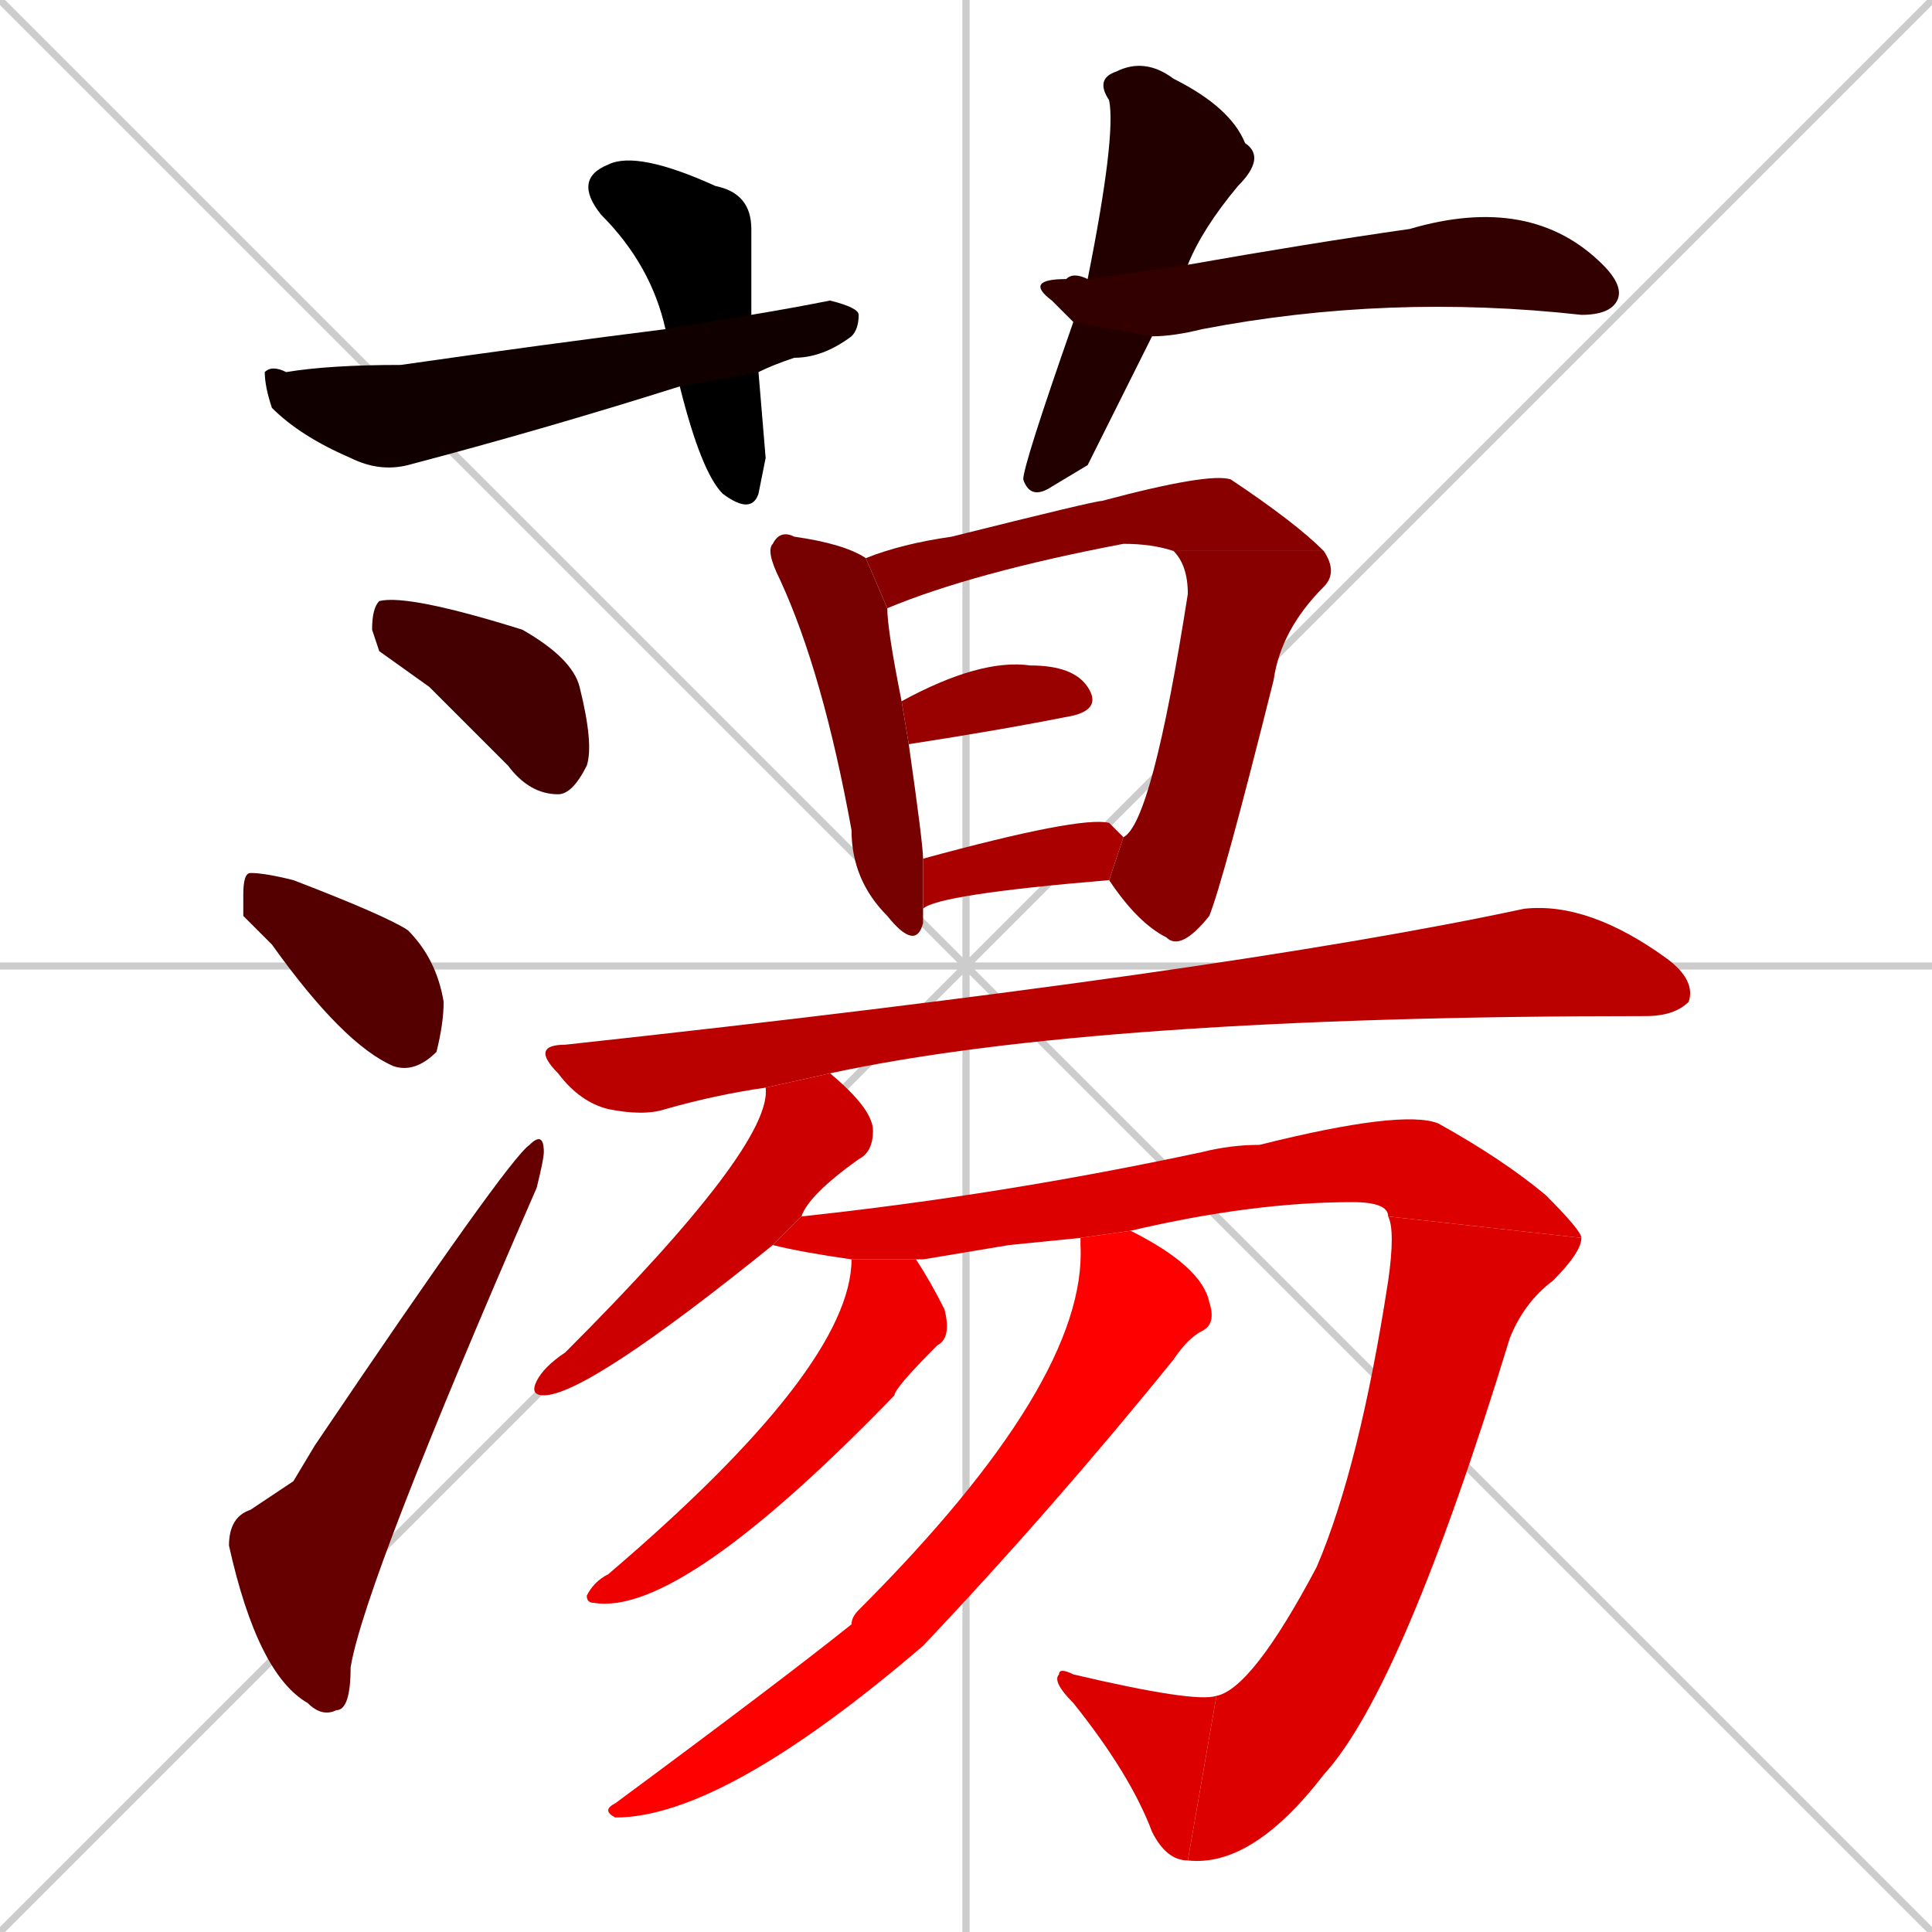<svg xmlns="http://www.w3.org/2000/svg" xmlns:xlink="http://www.w3.org/1999/xlink" width="270" height="270"><path d="M 0 0 L 270 270 M 270 0 L 0 270 M 135 0 L 135 270 M 0 135 L 270 135" stroke="#CCCCCC" /><path d="M 107 64 L 106 69 Q 105 72 101 69 Q 98 66 95 54 L 93 46 Q 91 37 84 30 Q 80 25 85 23 Q 89 21 100 26 Q 105 27 105 32 Q 105 37 105 44 L 106 52" fill="#000000" /><path d="M 95 54 Q 76 60 57 65 Q 53 66 49 64 Q 42 61 38 57 Q 37 54 37 52 Q 38 51 40 52 Q 46 51 56 51 Q 77 48 93 46 L 105 44 Q 111 43 116 42 Q 120 43 120 44 Q 120 46 119 47 Q 115 50 111 50 Q 108 51 106 52" fill="#110000" /><path d="M 152 65 L 147 68 Q 144 70 143 67 Q 143 65 150 45 L 152 39 Q 156 19 155 14 Q 153 11 156 10 Q 160 8 164 11 Q 172 15 174 20 Q 177 22 173 26 Q 168 32 166 37 L 161 47" fill="#220000" /><path d="M 150 45 Q 149 44 147 42 Q 143 39 149 39 Q 150 38 152 39 L 166 37 Q 183 34 197 32 Q 214 27 224 37 Q 227 40 226 42 Q 225 44 221 44 Q 194 41 168 46 Q 164 47 161 47" fill="#330000" /><path d="M 53 91 L 52 88 Q 52 85 53 84 Q 57 83 73 88 Q 80 92 81 96 Q 83 104 82 107 Q 80 111 78 111 Q 74 111 71 107 Q 65 101 60 96" fill="#440000" /><path d="M 34 128 L 34 125 Q 34 122 35 122 Q 37 122 41 123 Q 54 128 57 130 Q 61 134 62 140 Q 62 143 61 147 Q 58 150 55 149 Q 48 146 38 132" fill="#550000" /><path d="M 41 207 L 44 202 Q 71 162 74 160 Q 76 158 76 161 Q 76 162 75 166 Q 51 221 49 233 Q 49 239 47 239 Q 45 240 43 238 Q 36 234 32 216 Q 32 212 35 211" fill="#660000" /><path d="M 129 128 L 129 129 Q 128 133 124 128 Q 119 123 119 116 Q 115 94 109 81 Q 107 77 108 76 Q 109 74 111 75 Q 118 76 121 78 L 124 85 Q 124 88 126 98 L 127 104 Q 129 118 129 120 L 129 127" fill="#770000" /><path d="M 121 78 Q 126 76 133 75 Q 153 70 154 70 Q 169 66 172 67 Q 181 73 185 77 L 164 77 Q 161 76 157 76 Q 136 80 124 85" fill="#880000" /><path d="M 157 117 Q 161 115 166 83 Q 166 79 164 77 L 185 77 Q 187 80 185 82 Q 179 88 178 95 Q 171 123 169 128 Q 165 133 163 131 Q 159 129 155 123" fill="#880000" /><path d="M 126 98 Q 137 92 144 93 Q 150 93 152 96 Q 154 99 150 100 Q 140 102 127 104" fill="#990000" /><path d="M 129 120 Q 151 114 155 115 Q 156 116 157 117 L 155 123 Q 131 125 129 127" fill="#aa0000" /><path d="M 107 152 Q 100 153 93 155 Q 90 156 85 155 Q 81 154 78 150 Q 74 146 79 146 Q 171 136 213 127 Q 222 126 233 134 Q 237 137 236 140 Q 234 142 230 142 Q 153 142 116 150" fill="#bb0000" /><path d="M 108 174 Q 82 195 76 195 Q 74 195 75 193 Q 76 191 79 189 Q 108 160 107 152 L 116 150 Q 122 155 122 158 Q 122 161 120 162 Q 113 167 112 170" fill="#cc0000" /><path d="M 141 174 L 129 176 L 119 176 Q 112 175 108 174 L 112 170 Q 140 167 168 161 Q 172 160 176 160 Q 196 155 201 157 Q 210 162 216 167 Q 221 172 221 173 L 194 170 Q 194 168 189 168 Q 175 168 158 172 L 151 173" fill="#dd0000" /><path d="M 221 173 Q 221 175 217 179 Q 213 182 211 187 Q 196 236 185 248 Q 175 261 166 260 L 170 237 Q 175 236 184 219 Q 190 205 194 179 Q 195 172 194 170" fill="#dd0000" /><path d="M 166 260 Q 163 260 161 256 Q 158 248 150 238 Q 147 235 148 234 Q 148 233 150 234 Q 167 238 170 237" fill="#dd0000" /><path d="M 129 176 Q 128 176 128 176 Q 130 179 132 183 Q 133 187 131 188 Q 125 194 125 195 Q 95 226 83 224 Q 82 224 82 223 Q 83 221 85 220 Q 119 191 119 176" fill="#ee0000" /><path d="M 158 172 Q 168 177 169 182 Q 170 185 168 186 Q 166 187 164 190 Q 147 211 129 230 Q 101 254 86 254 Q 84 253 86 252 Q 109 235 119 227 Q 119 226 120 225 Q 152 193 151 174 Q 151 173 151 173" fill="#ff0000" /></svg>